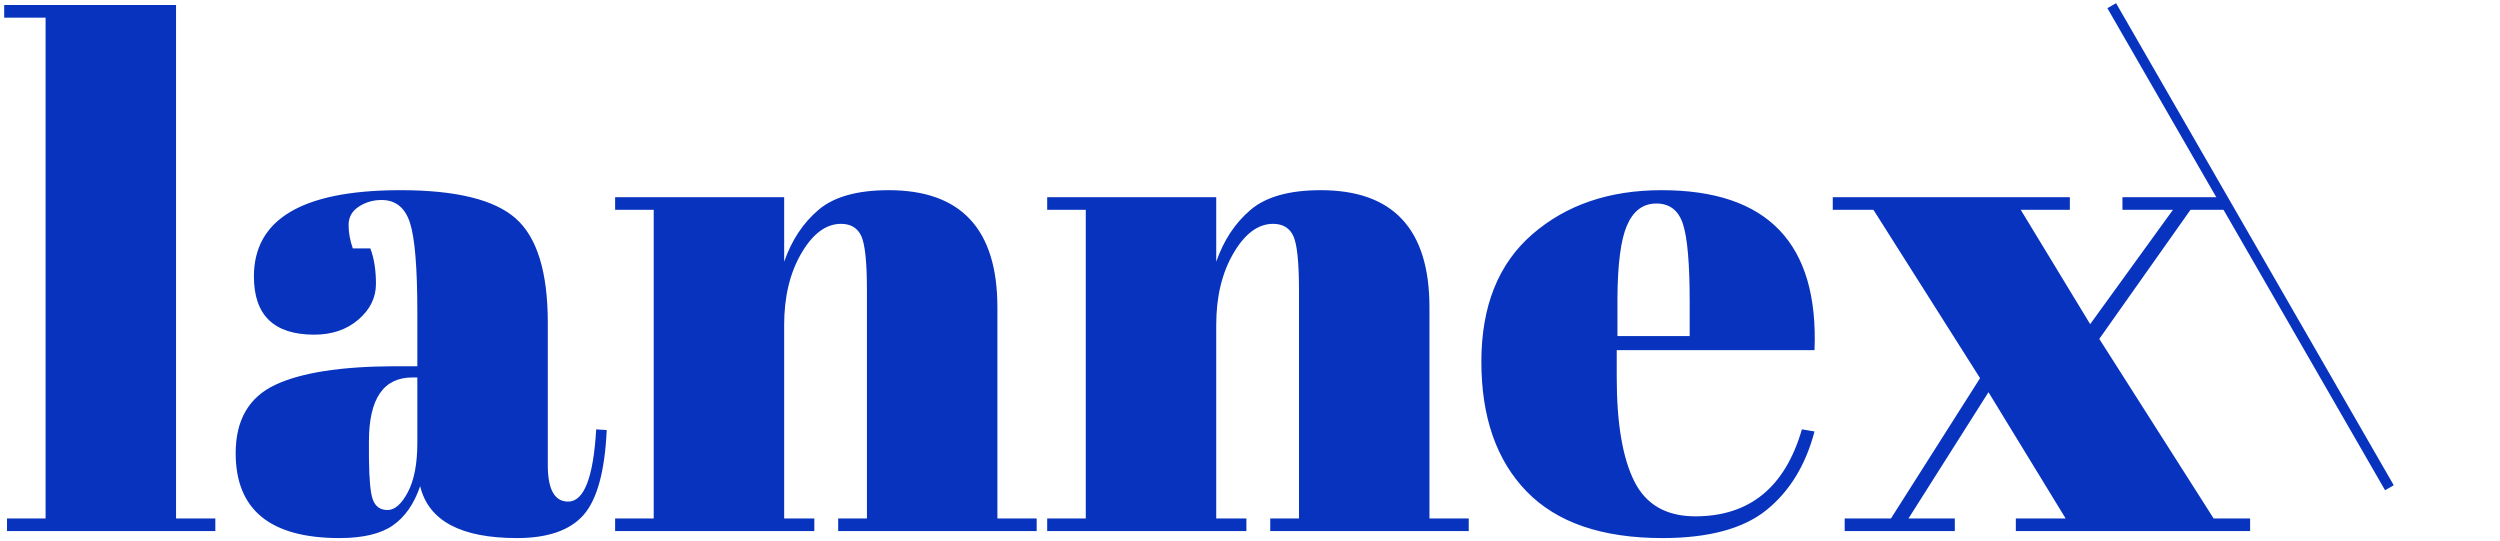 <svg width="499" height="108" viewBox="0 0 499 108" fill="none" xmlns="http://www.w3.org/2000/svg">
  <path fill-rule="evenodd" clip-rule="evenodd" d="M35.14 1H0.84V3.52H9.1V103.48H1.4V106H42.98V103.48H35.14V1ZM83.3 73.1L78.532 73.102C67.969 73.154 60.109 74.39 54.95 76.81C49.677 79.283 47.04 83.833 47.04 90.46C47.04 101.753 53.947 107.4 67.76 107.4C72.427 107.4 75.973 106.56 78.4 104.88C80.827 103.2 82.647 100.587 83.86 97.04C85.54 103.947 91.98 107.4 103.18 107.4C109.34 107.4 113.773 105.86 116.48 102.78C119.187 99.7 120.727 94.053 121.1 85.84L119 85.7C118.44 95.313 116.573 100.12 113.4 100.12C110.693 100.12 109.34 97.693 109.34 92.84V64.42C109.34 54.34 107.217 47.41 102.97 43.63C98.723 39.85 91.047 37.96 79.94 37.96L79.358 37.962C60.239 38.075 50.68 43.815 50.68 55.18C50.68 62.927 54.693 66.8 62.72 66.8C66.267 66.8 69.207 65.797 71.54 63.79C73.873 61.783 75.04 59.403 75.04 56.65C75.04 53.897 74.667 51.54 73.92 49.58H70.42C69.86 47.993 69.58 46.43 69.58 44.89C69.58 43.35 70.257 42.137 71.61 41.25C72.963 40.363 74.48 39.92 76.16 39.92C78.96 39.92 80.85 41.437 81.83 44.47C82.81 47.503 83.3 53.453 83.3 62.32V73.1ZM73.64 88.08V90.32L73.647 91.68C73.692 95.762 73.946 98.436 74.41 99.7C74.923 101.1 75.903 101.8 77.35 101.8C78.797 101.8 80.15 100.61 81.41 98.23C82.67 95.85 83.3 92.56 83.3 88.36V75.34H82.32C76.533 75.34 73.64 79.587 73.64 88.08ZM156.52 39.36H122.78V41.88H130.48V103.48H122.78V106H162.54V103.48H156.52V64.84C156.52 59.24 157.663 54.48 159.95 50.56C162.237 46.64 164.873 44.68 167.86 44.68C169.82 44.68 171.173 45.497 171.92 47.13C172.667 48.763 173.04 52.38 173.04 57.98V103.48H167.3V106H206.92V103.48H199.08V61.34C199.08 45.753 191.847 37.96 177.38 37.96C171.127 37.96 166.46 39.267 163.38 41.88C160.3 44.493 158.013 47.947 156.52 52.24V39.36ZM209.02 39.36H242.76V52.24C244.253 47.947 246.54 44.493 249.62 41.88C252.7 39.267 257.367 37.96 263.62 37.96C278.087 37.96 285.32 45.753 285.32 61.34V103.48H293.16V106H253.54V103.48H259.28V57.98C259.28 52.38 258.907 48.763 258.16 47.13C257.413 45.497 256.06 44.68 254.1 44.68C251.113 44.68 248.477 46.64 246.19 50.56C243.903 54.48 242.76 59.24 242.76 64.84V103.48H248.78V106H209.02V103.48H216.72V41.88H209.02V39.36ZM304.71 98.09C310.73 104.297 319.76 107.4 331.8 107.4C341.04 107.4 347.97 105.533 352.59 101.8C357.21 98.067 360.407 92.84 362.18 86.12L359.66 85.7C356.3 97.273 349.207 103.06 338.38 103.06C332.593 103.06 328.533 100.727 326.2 96.06C323.867 91.393 322.7 84.487 322.7 75.34V69.88H362.18C363.02 48.6 352.847 37.96 331.66 37.96C321.207 37.96 312.597 40.9 305.83 46.78C299.063 52.66 295.68 61.13 295.68 72.19C295.68 83.25 298.69 91.883 304.71 98.09ZM322.84 67.08H337.26V60.22C337.26 52.66 336.817 47.503 335.93 44.75C335.043 41.997 333.27 40.62 330.61 40.62C327.95 40.62 325.99 42.09 324.73 45.03C323.505 47.888 322.875 52.754 322.841 59.626L322.84 67.08ZM433.72 41.88L417.2 64.7L403.34 41.88H413.14V39.36H365.82V41.88H373.94L395.22 75.48L377.44 103.48H368.2V106H390.18V103.48H380.94L396.9 78.28L412.3 103.48H402.36V106H449.12V103.48H441.84L419.02 67.64L437.22 41.88H444.5V39.36H423.64V41.88H433.72Z" fill="#0833BE" />
  <path d="M422 2L476.426 96.485" stroke="#0833BE" stroke-width="2" stroke-linecap="square" />
</svg>